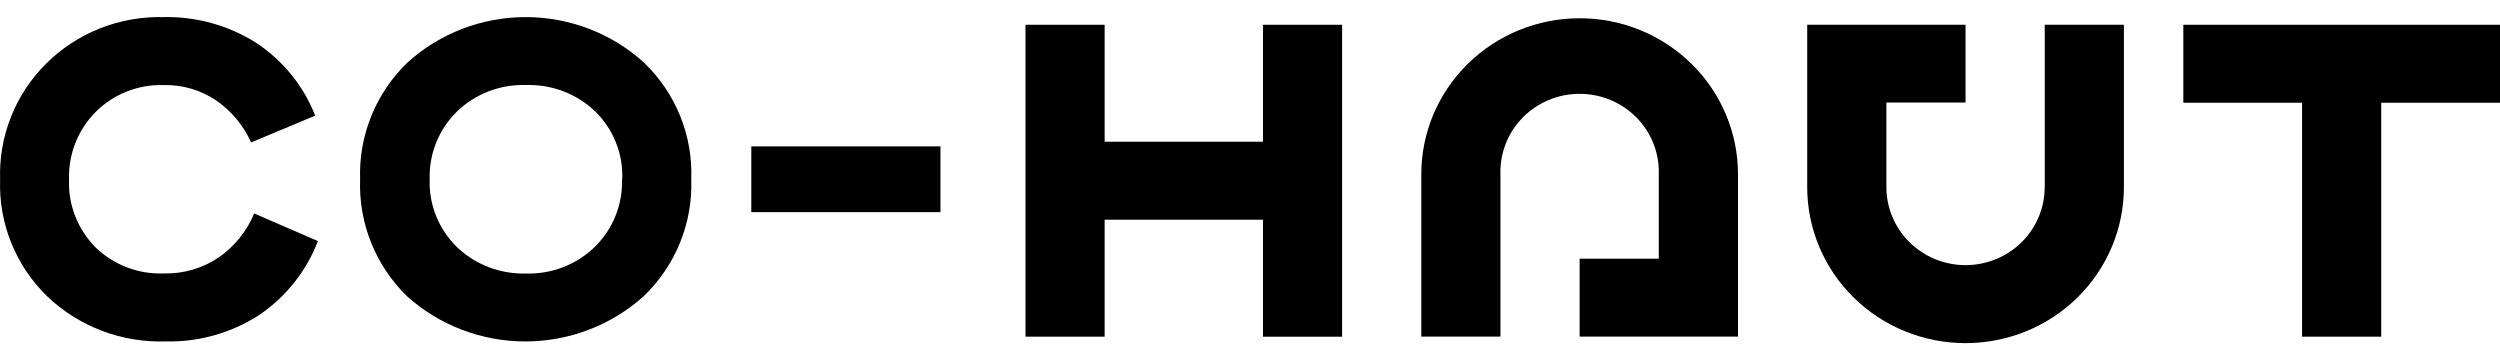 <svg width='138' height='19' viewBox='0 0 138 19' fill='current' xmlns='http://www.w3.org/2000/svg'>
    <path d='M69.716 1.367V7.823H60.976V1.367H56.607V18.584H60.976V12.128H69.716V18.586H74.085V1.367H69.716Z' fill='current'/>
    <path d='M82.825 9.616V18.58H78.456V9.616C78.456 7.333 79.377 5.143 81.016 3.529C82.655 1.914 84.879 1.007 87.197 1.007C89.515 1.007 91.738 1.914 93.377 3.529C95.016 5.143 95.937 7.333 95.937 9.616V18.58H87.196V14.278H91.565V9.616C91.583 9.039 91.483 8.466 91.272 7.928C91.06 7.391 90.741 6.9 90.333 6.486C89.926 6.073 89.438 5.744 88.899 5.519C88.36 5.294 87.78 5.179 87.195 5.179C86.61 5.179 86.03 5.294 85.491 5.519C84.952 5.744 84.464 6.073 84.057 6.486C83.649 6.9 83.33 7.391 83.118 7.928C82.907 8.466 82.807 9.039 82.825 9.616Z' fill='current'/>
    <path d='M112.87 10.333V1.367H117.239V10.333C117.239 12.616 116.318 14.805 114.679 16.42C113.04 18.034 110.817 18.941 108.498 18.941C106.18 18.941 103.957 18.034 102.318 16.42C100.679 14.805 99.758 12.616 99.758 10.333V1.367H108.498V5.661H104.129V10.333C104.129 11.474 104.589 12.568 105.409 13.375C106.228 14.182 107.339 14.635 108.498 14.635C109.657 14.635 110.768 14.182 111.587 13.375C112.407 12.568 112.867 11.474 112.867 10.333H112.87Z' fill='current'/>
    <path d='M138.001 1.367V5.67H131.443V18.584H127.074V5.67H120.52V1.367H138.001Z' fill='current'/>
    <path d='M14.033 11.784L17.548 13.308C16.912 14.973 15.771 16.405 14.278 17.407C12.754 18.386 10.965 18.888 9.146 18.846C7.941 18.885 6.74 18.684 5.615 18.256C4.491 17.828 3.465 17.181 2.6 16.354C1.738 15.513 1.062 14.505 0.616 13.394C0.169 12.282 -0.038 11.091 0.007 9.897C-0.033 8.717 0.172 7.541 0.61 6.442C1.048 5.343 1.71 4.343 2.554 3.505C3.398 2.666 4.408 2.007 5.52 1.566C6.633 1.126 7.825 0.914 9.023 0.944C10.831 0.904 12.61 1.397 14.132 2.359C15.617 3.335 16.759 4.742 17.398 6.384L13.862 7.862C13.445 6.931 12.778 6.129 11.933 5.543C11.084 4.971 10.075 4.675 9.047 4.696C8.351 4.674 7.658 4.793 7.012 5.046C6.365 5.299 5.779 5.682 5.289 6.169C4.801 6.66 4.418 7.244 4.164 7.885C3.91 8.525 3.791 9.21 3.813 9.897C3.783 10.588 3.897 11.278 4.149 11.925C4.4 12.571 4.783 13.159 5.274 13.655C5.769 14.135 6.359 14.511 7.007 14.758C7.656 15.006 8.349 15.12 9.043 15.094C10.124 15.12 11.185 14.81 12.077 14.209C12.947 13.6 13.624 12.762 14.029 11.79' fill='current'/>
    <path d='M19.879 9.897C19.836 8.702 20.047 7.511 20.497 6.4C20.948 5.29 21.629 4.284 22.496 3.448C24.275 1.837 26.602 0.944 29.018 0.944C31.434 0.944 33.761 1.837 35.54 3.448C36.41 4.282 37.093 5.287 37.544 6.398C37.995 7.509 38.204 8.701 38.157 9.897C38.2 11.092 37.99 12.282 37.539 13.392C37.088 14.502 36.407 15.508 35.54 16.344C33.756 17.952 31.426 18.845 29.008 18.848C26.589 18.85 24.257 17.961 22.471 16.356C21.608 15.515 20.932 14.506 20.486 13.395C20.04 12.283 19.833 11.092 19.879 9.897ZM34.348 9.897C34.376 9.204 34.257 8.512 33.999 7.866C33.742 7.22 33.351 6.634 32.851 6.145C32.346 5.664 31.749 5.287 31.093 5.038C30.438 4.789 29.738 4.672 29.036 4.694C28.33 4.67 27.627 4.789 26.97 5.043C26.312 5.296 25.714 5.679 25.213 6.168C24.72 6.655 24.333 7.235 24.076 7.874C23.82 8.513 23.698 9.197 23.719 9.884C23.692 10.577 23.811 11.268 24.069 11.913C24.326 12.558 24.717 13.143 25.216 13.632C25.719 14.114 26.314 14.493 26.968 14.744C27.622 14.996 28.32 15.116 29.021 15.098C29.726 15.121 30.427 15.002 31.084 14.748C31.74 14.495 32.336 14.112 32.837 13.623C33.33 13.138 33.717 12.558 33.975 11.919C34.232 11.281 34.354 10.597 34.334 9.911' fill='current'/>
    <path d='M51.913 8.08H41.472V11.71H51.913V8.08Z' fill='current'/>
</svg>